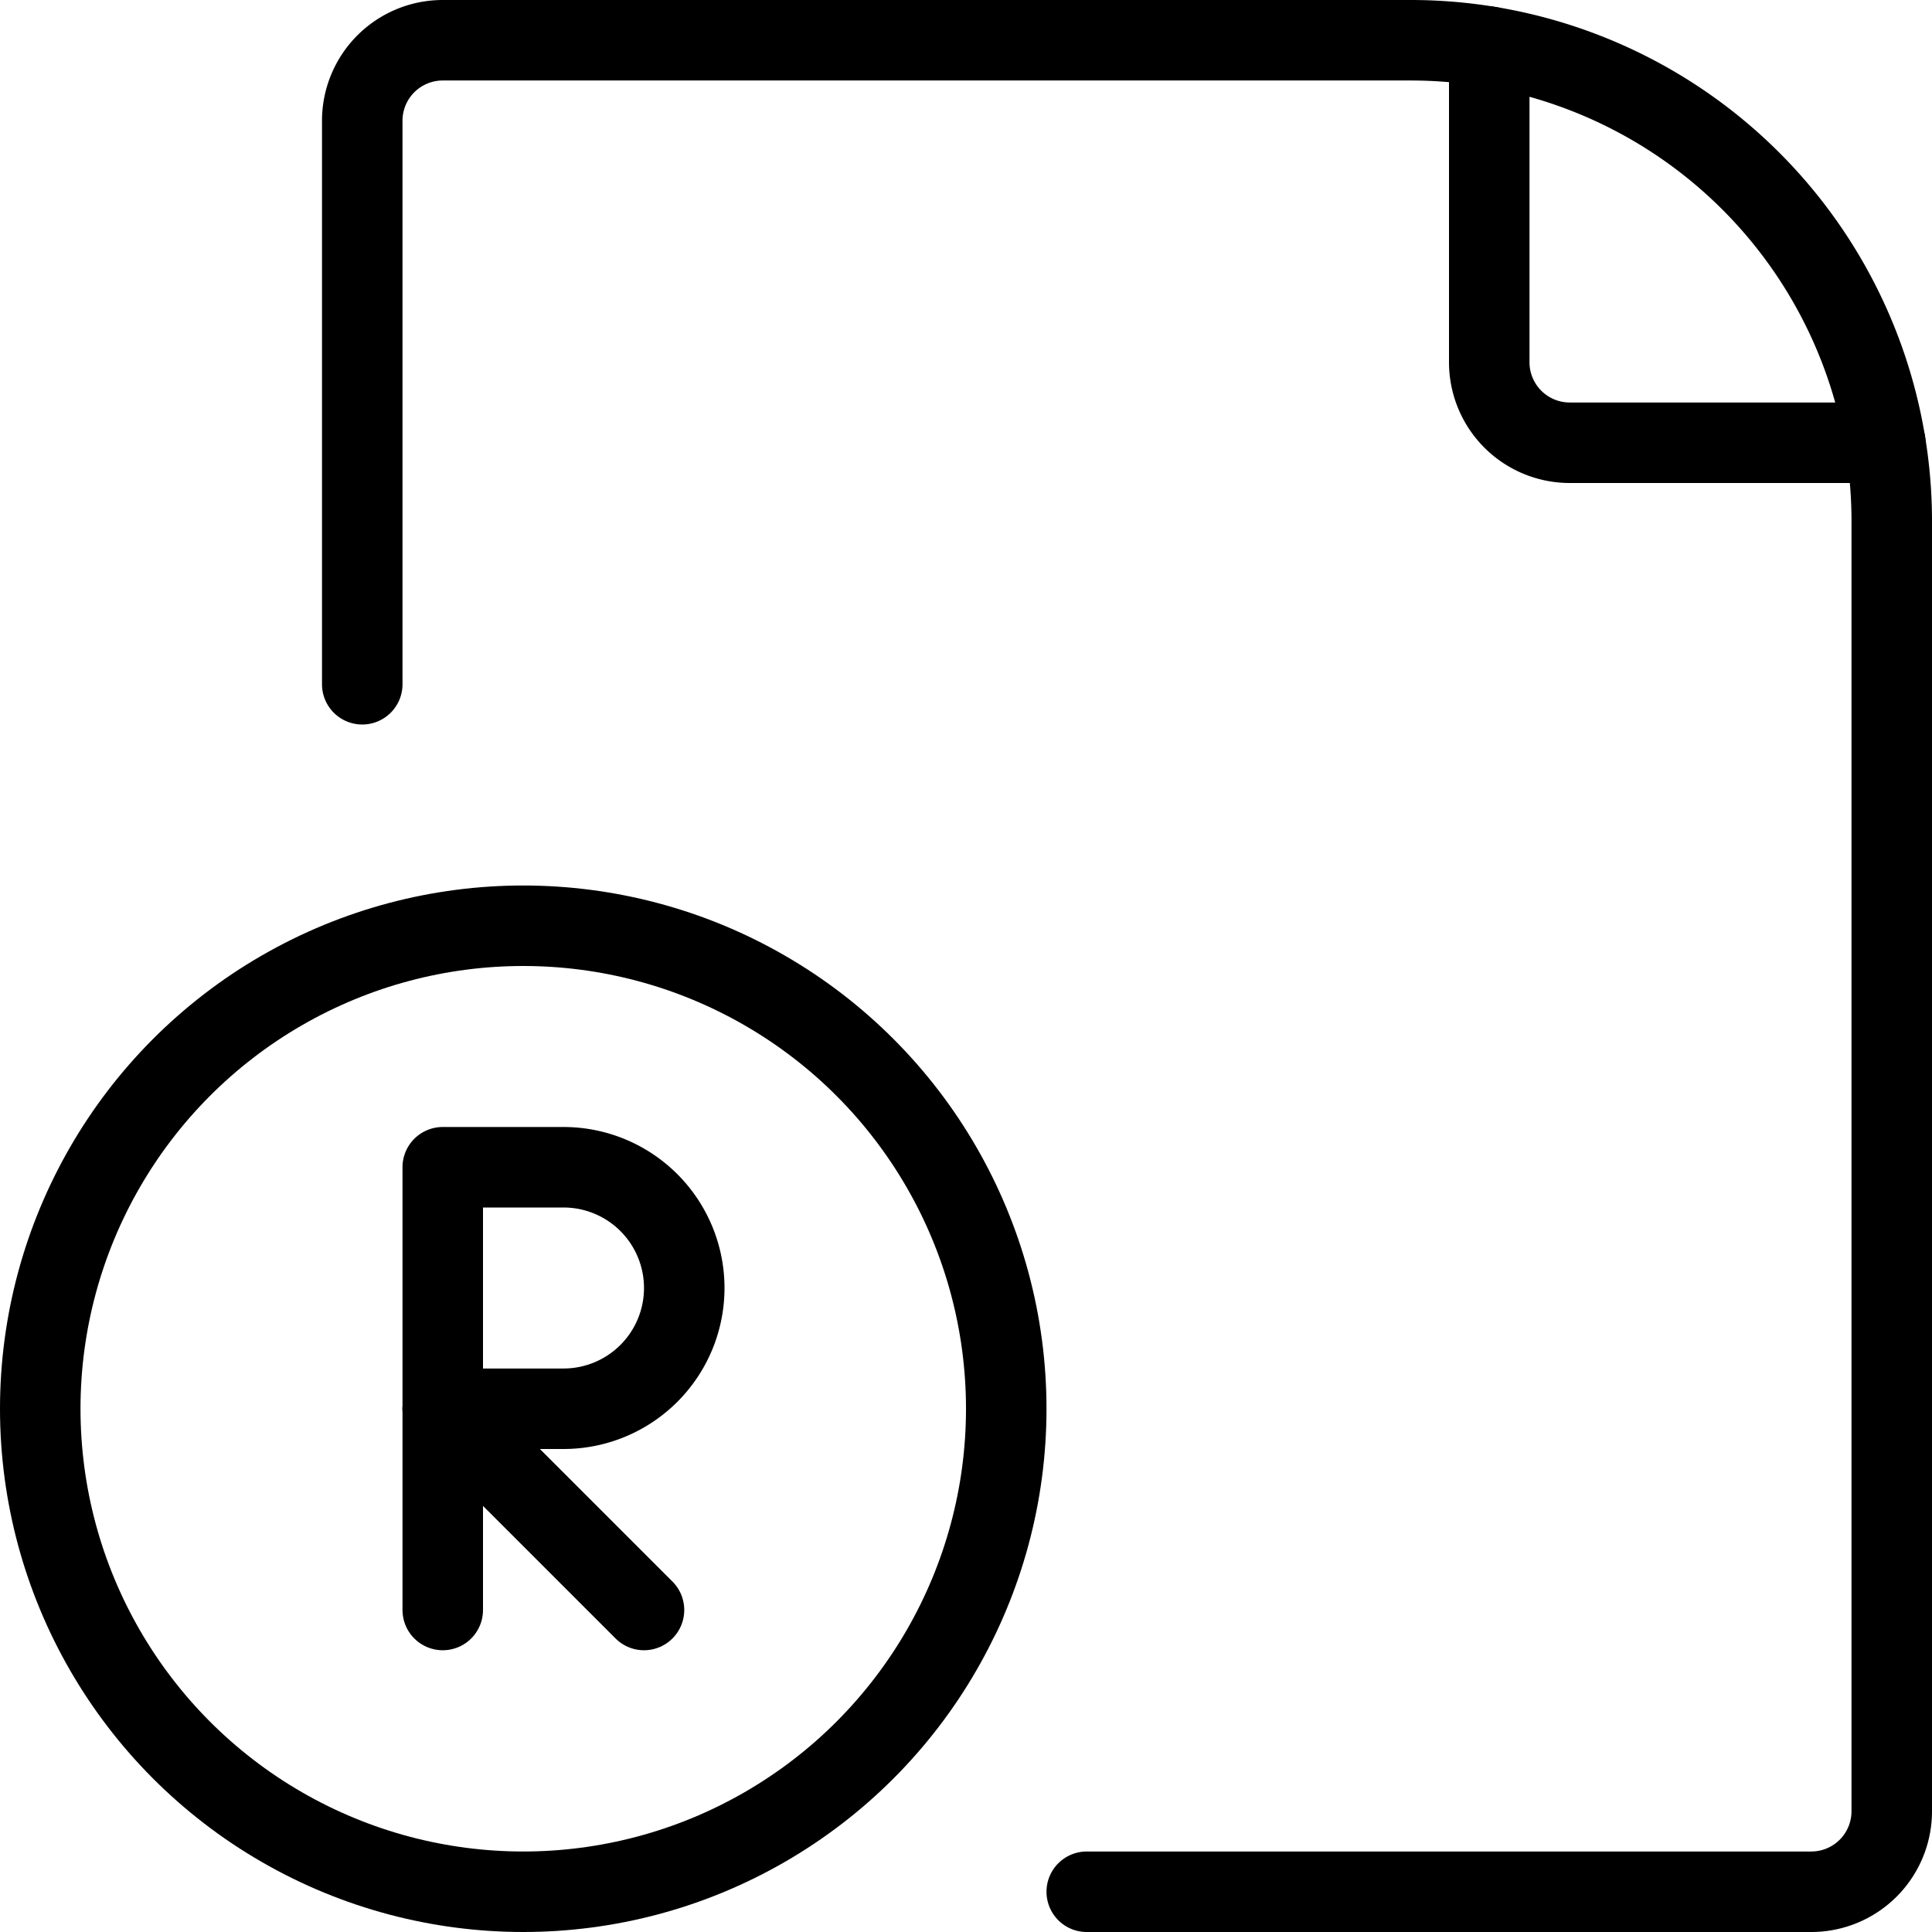 <svg xmlns="http://www.w3.org/2000/svg" viewBox="0 0 24 24"><defs><style>.a{fill:none;stroke:#000;stroke-linecap:round;stroke-linejoin:round;}</style></defs><title>file-copyright-r</title><path class="a" d="M13.5,23.5h9a1,1,0,0,0,1-1V6.475A5.975,5.975,0,0,0,17.525.5H5.5a1,1,0,0,0-1,1v7"/><path class="a" d="M18.5.58V4.5a1,1,0,0,0,1,1h3.92"/><circle class="a" cx="6.5" cy="17.5" r="6"/><path class="a" d="M8.5,16A1.5,1.5,0,0,1,7,17.5H5.5v-3H7A1.5,1.5,0,0,1,8.5,16Z"/><line class="a" x1="5.5" y1="20" x2="5.5" y2="17.5"/><line class="a" x1="8" y1="20" x2="5.5" y2="17.5"/></svg>